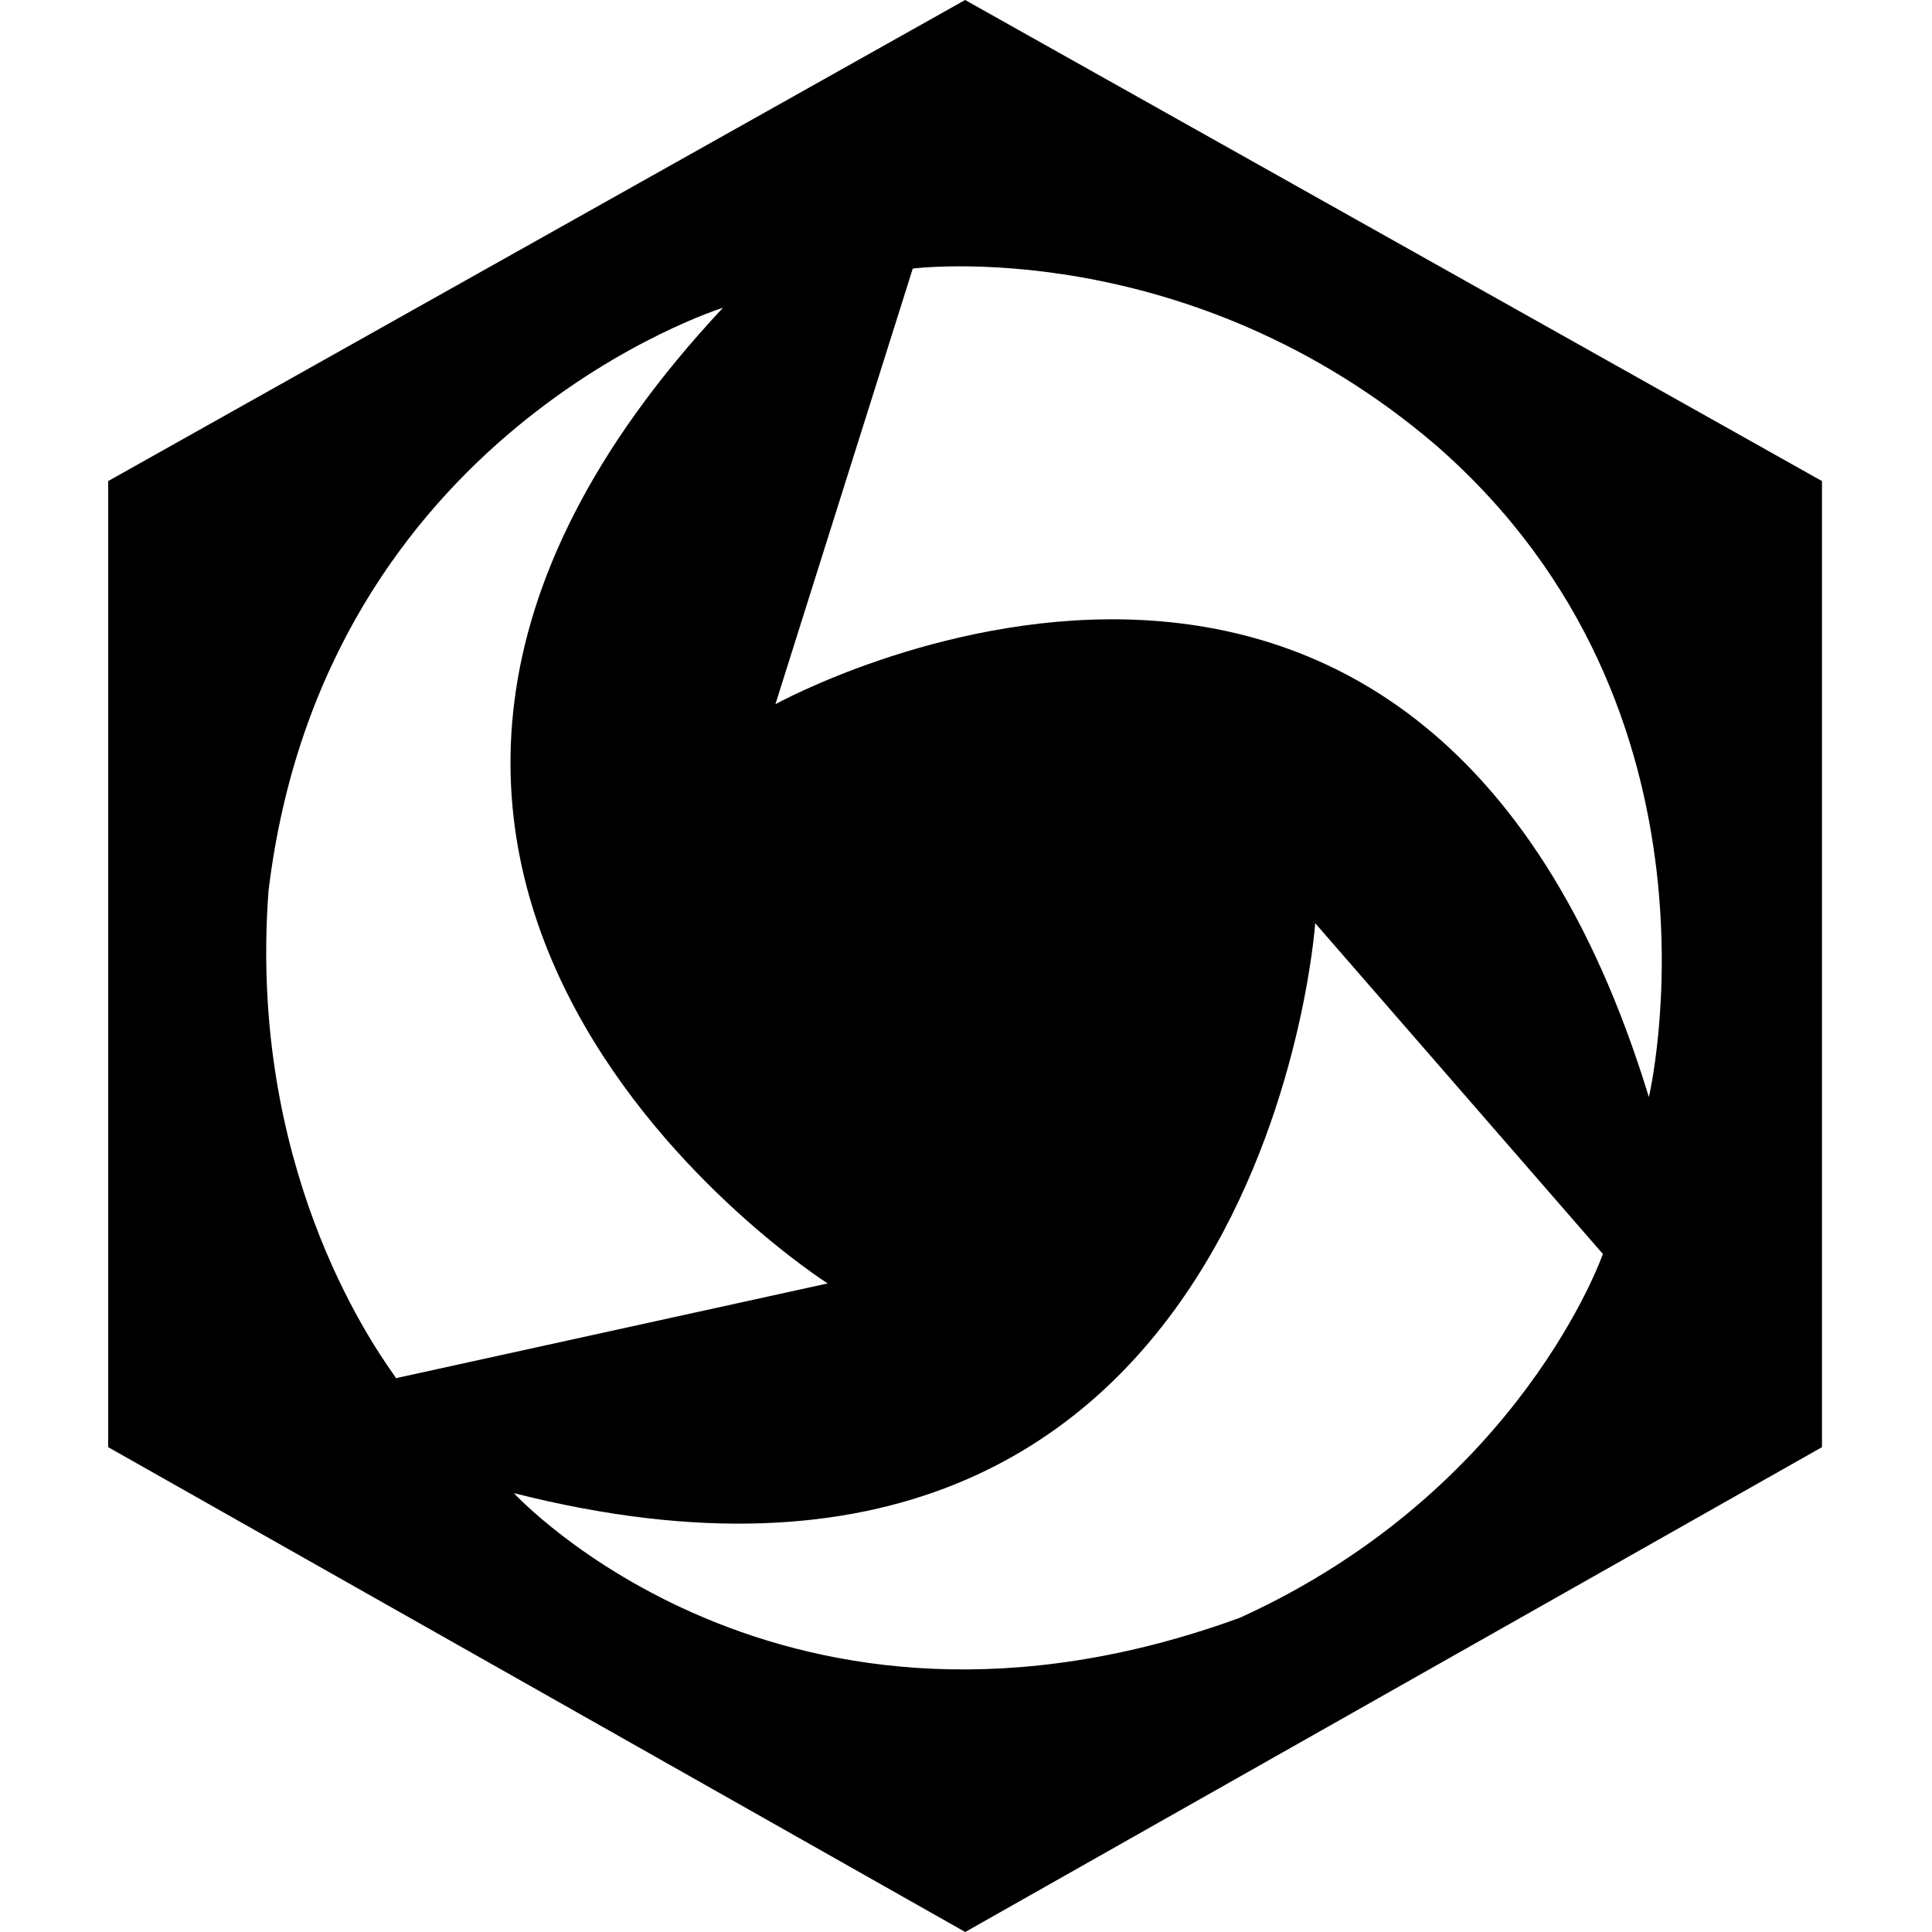 <svg width="1000" height="1000" viewBox="0 0 1000 1000" fill="none" xmlns="http://www.w3.org/2000/svg">
<path id="heroes" fill-rule="evenodd" clip-rule="evenodd" d="M56 249L499.55 0L943.05 249V749.05L499.6 1000L56 749.05V249.05V249ZM853.45 567.85C735 179.75 401.35 364.5 401.35 364.5L472.45 139C472.45 139.05 614.65 120.5 743.3 230.5C900.8 367.85 853.45 567.85 853.45 567.85ZM374.2 159.3C374.2 159.3 167.8 223.5 139 460.95C128.3 602.8 191.55 693.95 203.1 710.55C204.35 712.35 205 713.25 204.9 713.35L428.4 664.3C428.4 664.3 98.35 454.3 374.2 159.3V159.3ZM266 772.85C266 772.85 404.65 923.85 641.75 837.35C787.3 771.2 829.65 649.05 829.65 649.05L680.75 477.85C680.75 477.85 653.65 871.2 266 772.85V772.85Z" fill="currentColor"/>
</svg>
